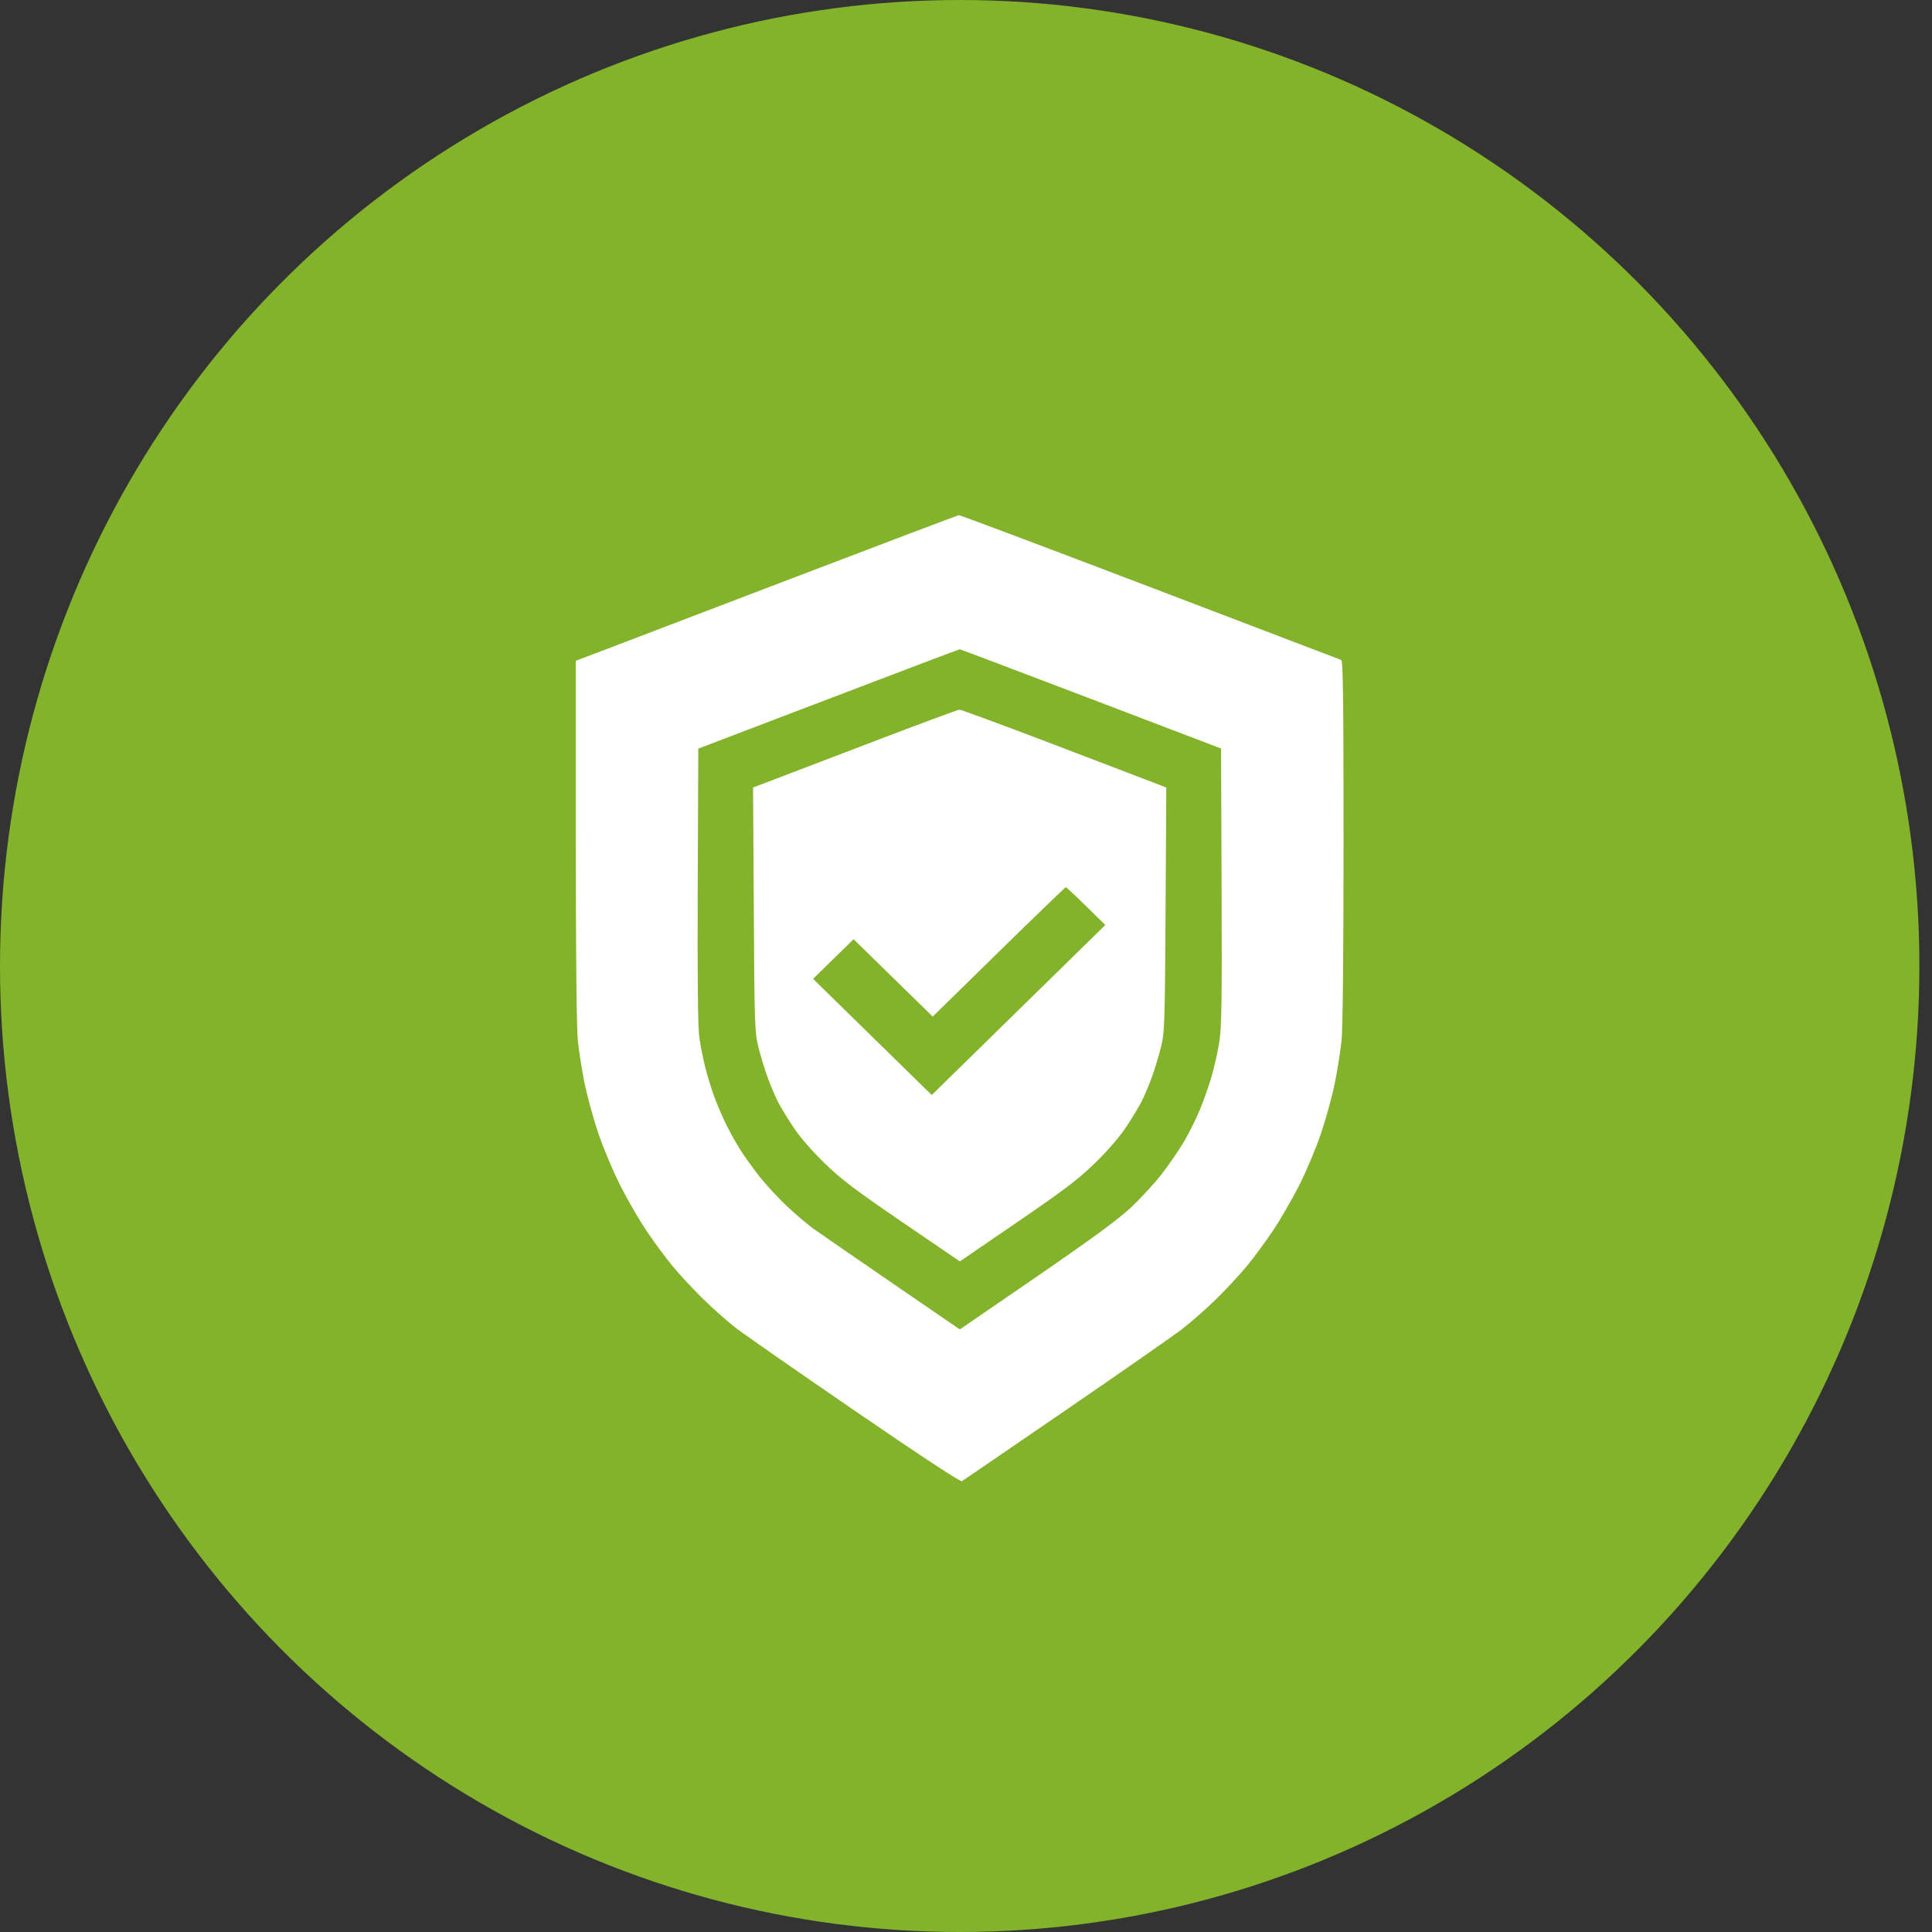 <svg width="60" height="60" viewBox="0 0 60 60" fill="none" xmlns="http://www.w3.org/2000/svg">
<rect x="0" y="0" width="60" height="60" fill="#333333" stroke="none"/>
<ellipse cx="29.804" cy="30" rx="29.804" ry="30" fill="#83B32B"/>
<path fill-rule="evenodd" clip-rule="evenodd" d="M24.592 17.962C21.775 19.038 19.113 20.054 18.676 20.22L17.882 20.521V26.114C17.882 29.574 17.906 31.938 17.945 32.314C17.979 32.648 18.075 33.252 18.157 33.655C18.24 34.058 18.432 34.755 18.584 35.204C18.736 35.653 19.042 36.379 19.264 36.818C19.485 37.256 19.854 37.892 20.082 38.231C20.311 38.57 20.671 39.058 20.883 39.315C21.094 39.572 21.517 40.028 21.822 40.327C22.126 40.626 22.579 41.028 22.826 41.221C23.074 41.414 24.745 42.578 26.539 43.807C28.559 45.193 29.828 46.027 29.873 45.999C29.913 45.975 31.349 44.993 33.065 43.817C34.78 42.641 36.413 41.503 36.693 41.29C36.973 41.076 37.458 40.65 37.772 40.342C38.085 40.035 38.514 39.573 38.725 39.316C38.937 39.058 39.297 38.57 39.525 38.231C39.754 37.892 40.122 37.256 40.344 36.818C40.566 36.379 40.872 35.653 41.024 35.204C41.176 34.755 41.368 34.058 41.45 33.655C41.533 33.252 41.629 32.648 41.663 32.314C41.702 31.938 41.725 29.574 41.725 26.116C41.725 21.698 41.71 20.519 41.651 20.495C41.609 20.479 38.937 19.46 35.712 18.23C32.487 17.001 29.818 15.997 29.781 16C29.744 16.003 27.409 16.886 24.592 17.962ZM33.878 21.704L37.921 23.246L37.938 27.526C37.952 31.083 37.94 31.901 37.866 32.364C37.817 32.671 37.707 33.159 37.621 33.45C37.535 33.74 37.372 34.202 37.258 34.476C37.144 34.751 36.927 35.186 36.776 35.444C36.625 35.703 36.313 36.157 36.084 36.454C35.855 36.751 35.414 37.229 35.105 37.516C34.706 37.886 33.852 38.511 32.175 39.662L29.808 41.286L27.694 39.837C26.532 39.04 25.434 38.282 25.254 38.153C25.075 38.023 24.714 37.717 24.453 37.473C24.191 37.228 23.809 36.817 23.603 36.559C23.398 36.301 23.114 35.905 22.972 35.679C22.831 35.453 22.626 35.079 22.516 34.848C22.406 34.617 22.251 34.247 22.17 34.027C22.09 33.806 21.97 33.414 21.904 33.156C21.838 32.898 21.755 32.476 21.718 32.217C21.673 31.899 21.657 30.381 21.669 27.498L21.686 23.249L25.73 21.707C27.954 20.858 29.787 20.164 29.804 20.164C29.82 20.163 31.654 20.856 33.878 21.704ZM27.408 22.922C26.139 23.406 24.716 23.95 24.244 24.13L23.387 24.457L23.41 28.249C23.431 31.858 23.439 32.066 23.558 32.54C23.627 32.814 23.756 33.237 23.846 33.479C23.935 33.721 24.075 34.051 24.157 34.212C24.24 34.374 24.455 34.73 24.637 35.004C24.838 35.309 25.213 35.742 25.603 36.12C26.123 36.625 26.564 36.959 28.024 37.956L29.809 39.174L31.588 37.957C33.044 36.962 33.484 36.627 34.005 36.121C34.393 35.744 34.77 35.308 34.971 35.004C35.153 34.73 35.368 34.374 35.45 34.212C35.533 34.051 35.673 33.721 35.762 33.479C35.852 33.237 35.981 32.814 36.05 32.54C36.169 32.066 36.176 31.858 36.198 28.25L36.22 24.459L35.843 24.311C35.635 24.23 34.209 23.686 32.674 23.101C31.139 22.516 29.845 22.039 29.798 22.04C29.752 22.041 28.676 22.438 27.408 22.922ZM33.728 28.14L34.326 28.727L31.631 31.367L28.936 34.007L27.093 32.203L25.251 30.399L25.88 29.783L26.509 29.168L27.737 30.369L28.966 31.571L31.017 29.562C32.145 28.457 33.083 27.553 33.1 27.553C33.117 27.553 33.4 27.817 33.728 28.14Z" fill="white"/>
</svg>
